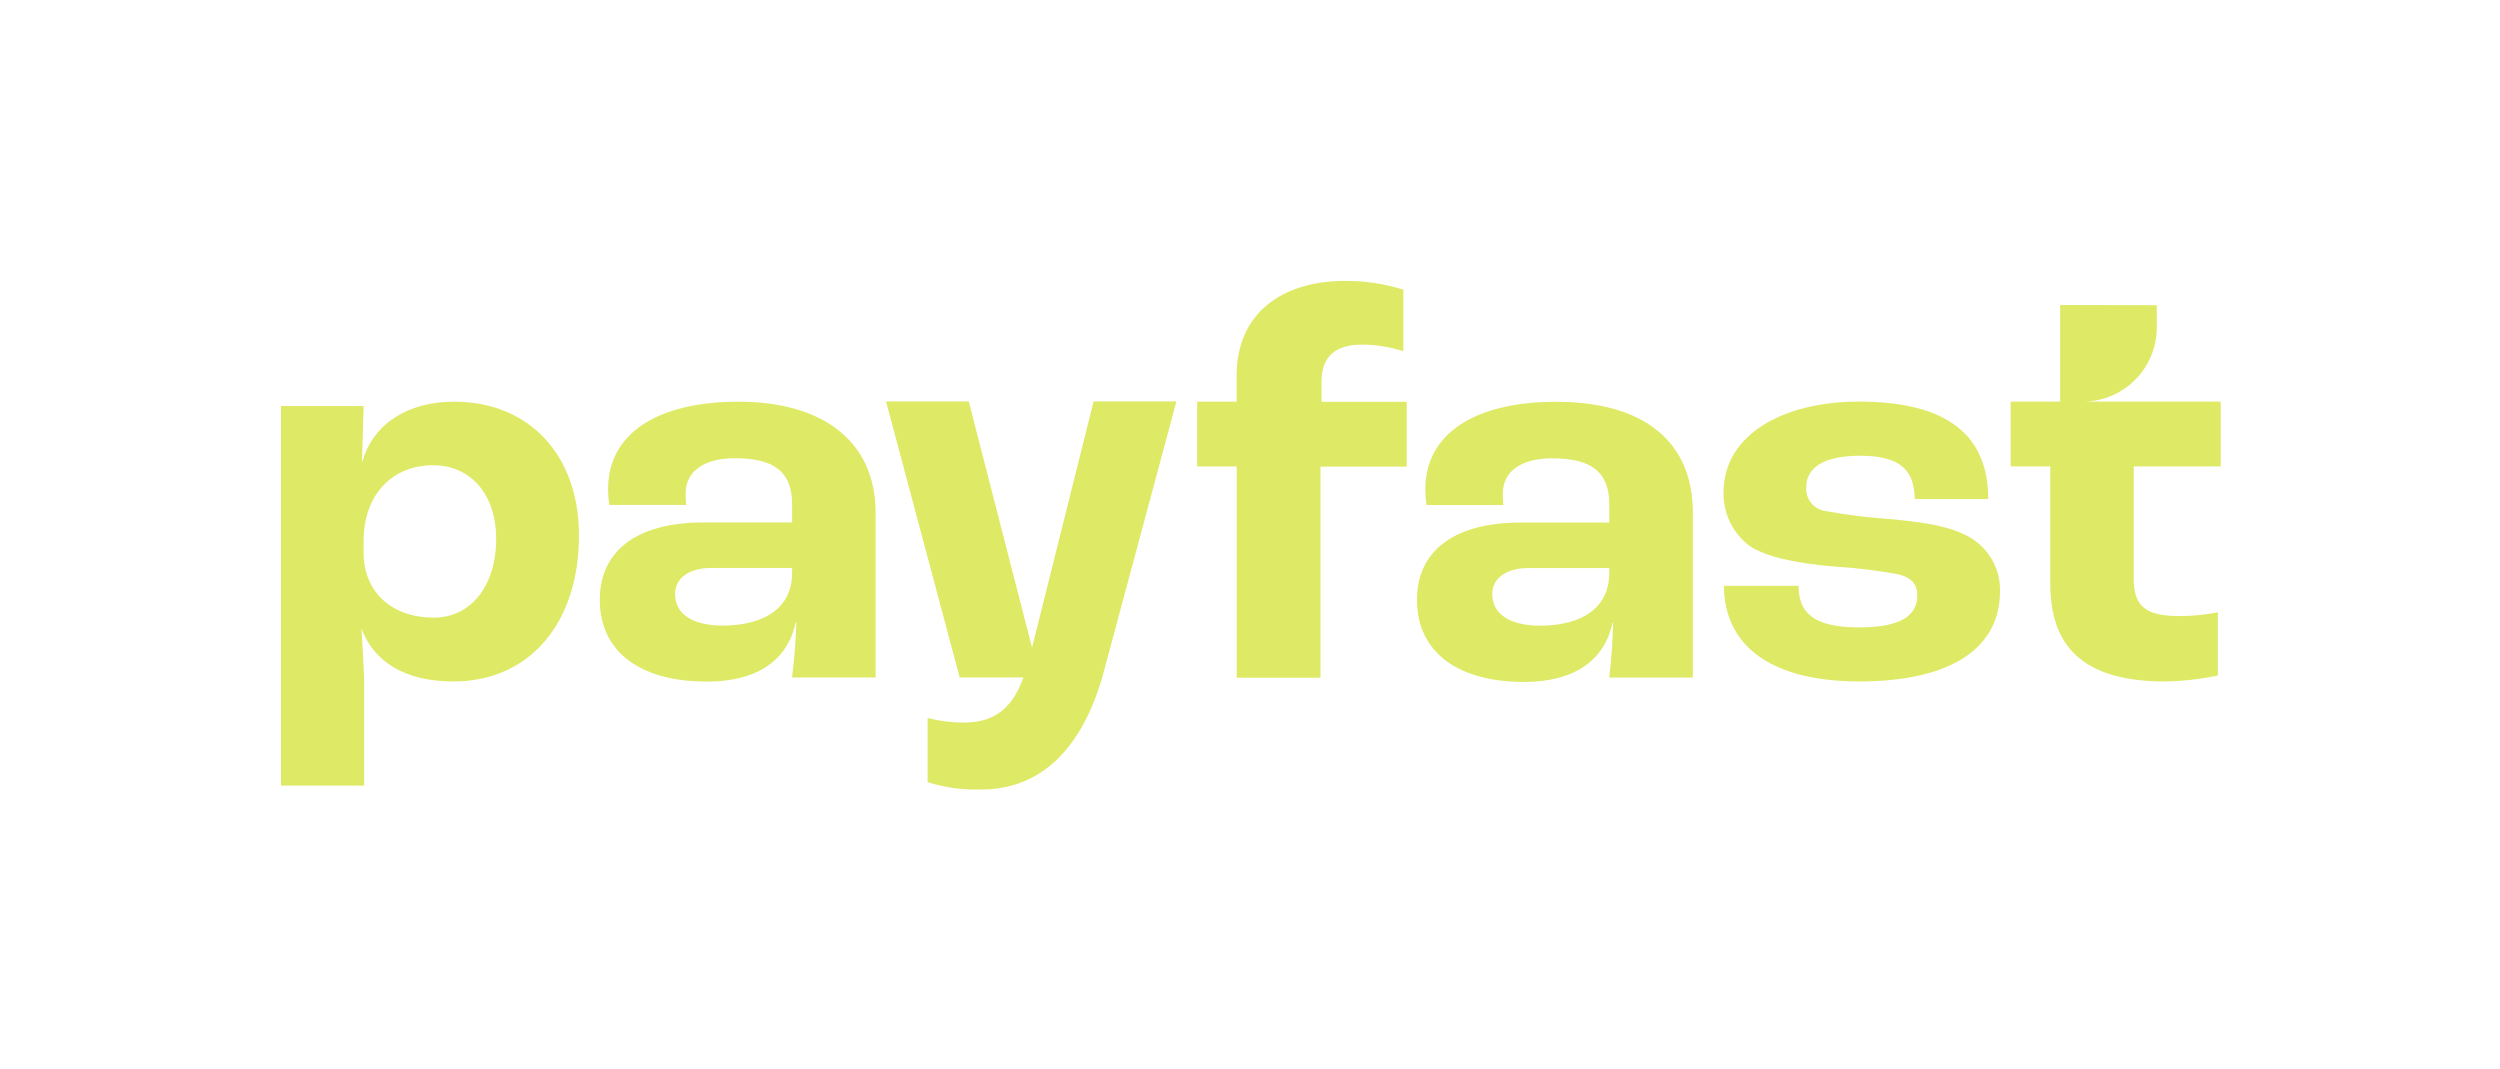 <svg width="1504" height="643" viewBox="0 0 1504 643" fill="none" xmlns="http://www.w3.org/2000/svg">
<path d="M743.963 280.643H720.204V241.656H743.963V225.797C743.963 188.127 771.786 169.005 808.999 169.005C820.964 168.891 832.872 170.665 844.265 174.272V211.313C836.25 208.68 827.891 207.363 819.476 207.306C802.988 207.306 795.03 214.92 795.03 229.461V241.713H846.269V280.7H794.4V407.739H744.02V280.7L743.963 280.643Z" fill="#DEE965"/>
<path d="M476.547 344.935V341.672H427.941C414.373 341.672 406.129 347.969 406.129 357.244C406.129 369.782 417.006 376.365 435.212 376.365C461.433 376.136 476.489 364.572 476.489 344.935H476.547ZM360.844 360.622C360.844 333.829 380.023 314.306 423.304 314.306H476.547V303.371C476.547 283.563 465.326 275.662 442.197 275.662C423.361 275.662 412.484 283.62 412.484 296.845C412.484 297.818 412.484 300.509 412.77 303.772H366.512C366.054 300.623 365.825 297.417 365.825 294.211C365.825 261.121 394.908 241.656 444.487 241.656C494.065 241.656 526.755 264.785 526.755 308.467V407.567H476.489C477.921 396.575 478.779 385.468 479.066 374.362H478.722C473.741 397.491 455.25 410.029 425.48 410.029C387.294 410.2 360.844 393.712 360.844 360.679V360.622Z" fill="#DEE965"/>
<path fill-rule="evenodd" clip-rule="evenodd" d="M582.746 241.541H533.053L577.365 407.566H615.722C608.451 427.375 597.23 434.703 579.597 434.703C572.326 434.703 565.113 433.787 558.071 431.955V470.541C568.548 473.862 579.483 475.35 590.418 474.95C621.962 474.95 648.927 455.771 663.125 407.452L707.723 241.483H657.916L620.875 389.647L582.803 241.483L582.746 241.541Z" fill="#DEE965"/>
<path d="M968.155 344.992V341.729H919.549C906.038 341.729 897.737 348.026 897.737 357.301C897.737 369.839 908.672 376.423 927.106 376.423C952.984 376.194 968.098 364.629 968.098 344.992H968.155ZM852.452 360.679C852.452 333.886 871.688 314.363 914.969 314.363H968.155V303.429C968.155 283.62 956.934 275.719 933.805 275.719C914.969 275.719 904.092 283.677 904.092 296.902C904.092 299.192 904.206 301.539 904.435 303.829H858.12C857.719 300.681 857.49 297.475 857.49 294.269C857.49 261.178 886.859 241.713 936.152 241.713C988.021 241.713 1018.42 264.842 1018.42 308.524V407.624H968.098C969.414 396.689 970.216 385.64 970.445 374.591H970.101C965.178 397.72 946.629 410.257 916.859 410.257C878.902 410.257 852.452 393.769 852.452 360.736V360.679Z" fill="#DEE965"/>
<path d="M1037.2 352.435H1082.03C1082.03 367.549 1089.64 377.453 1118.32 377.453C1144.43 377.453 1153.47 369.896 1153.47 357.988C1153.47 352.149 1150.55 347.454 1141.74 345.45C1129.2 343.16 1116.55 341.615 1103.84 340.87C1080.42 338.867 1062.27 335.031 1052.43 328.333C1047.5 324.611 1043.5 319.745 1040.81 314.192C1038.12 308.639 1036.74 302.513 1036.86 296.33C1036.86 261.178 1073.15 241.599 1118.32 241.599C1171.74 241.599 1196.13 262.037 1196.13 300.223H1151.93C1151.58 283.105 1143.68 274.174 1118.95 274.174C1096.57 274.174 1086.66 281.731 1086.66 292.952C1086.38 296.444 1087.41 299.879 1089.58 302.57C1091.76 305.261 1094.91 307.036 1098.4 307.494C1111.74 309.898 1125.14 311.501 1138.65 312.417C1158.74 314.421 1172.94 316.425 1185.13 323.295C1190.74 326.615 1195.32 331.31 1198.53 336.977C1201.74 342.645 1203.34 349.057 1203.22 355.584C1203.22 389.877 1173.91 409.971 1118.21 409.971C1061.24 409.742 1037.14 385.354 1037.14 352.435H1037.2Z" fill="#DEE965"/>
<path fill-rule="evenodd" clip-rule="evenodd" d="M1239.35 183.49L1297.52 183.605V197.116C1297.46 221.562 1277.76 241.37 1253.38 241.599H1335.99V280.587H1283.66V348.485C1283.66 365.374 1291.68 370.641 1311.48 370.641C1319.16 370.584 1326.77 369.84 1334.27 368.351V406.365C1323.85 408.598 1313.2 409.8 1302.55 409.972C1251.66 409.972 1233.45 387.53 1233.45 351.176V280.587H1209.64V241.599H1239.41V183.433L1239.35 183.49Z" fill="#DEE965"/>
<path d="M298.5 324.096C298.5 297.704 283.329 279.899 260.6 279.899C235.582 279.899 218.75 297.99 218.75 325.356V332.626C218.75 356.042 235.582 371.556 260.944 371.556C283.329 371.556 298.5 352.435 298.5 324.096V324.096ZM169 244.289H218.75L217.777 277.552H218.063C224.361 255.167 245.143 241.656 273.138 241.656C318.595 241.656 348.308 274.002 348.308 322.092C348.308 374.82 318.595 409.971 272.795 409.971C243.139 409.971 224.704 397.777 217.434 378.026C218.063 388.846 219.094 405.048 219.094 410.945V472.603H169.057V244.232L169 244.289Z" fill="#DEE965"/>
</svg>
